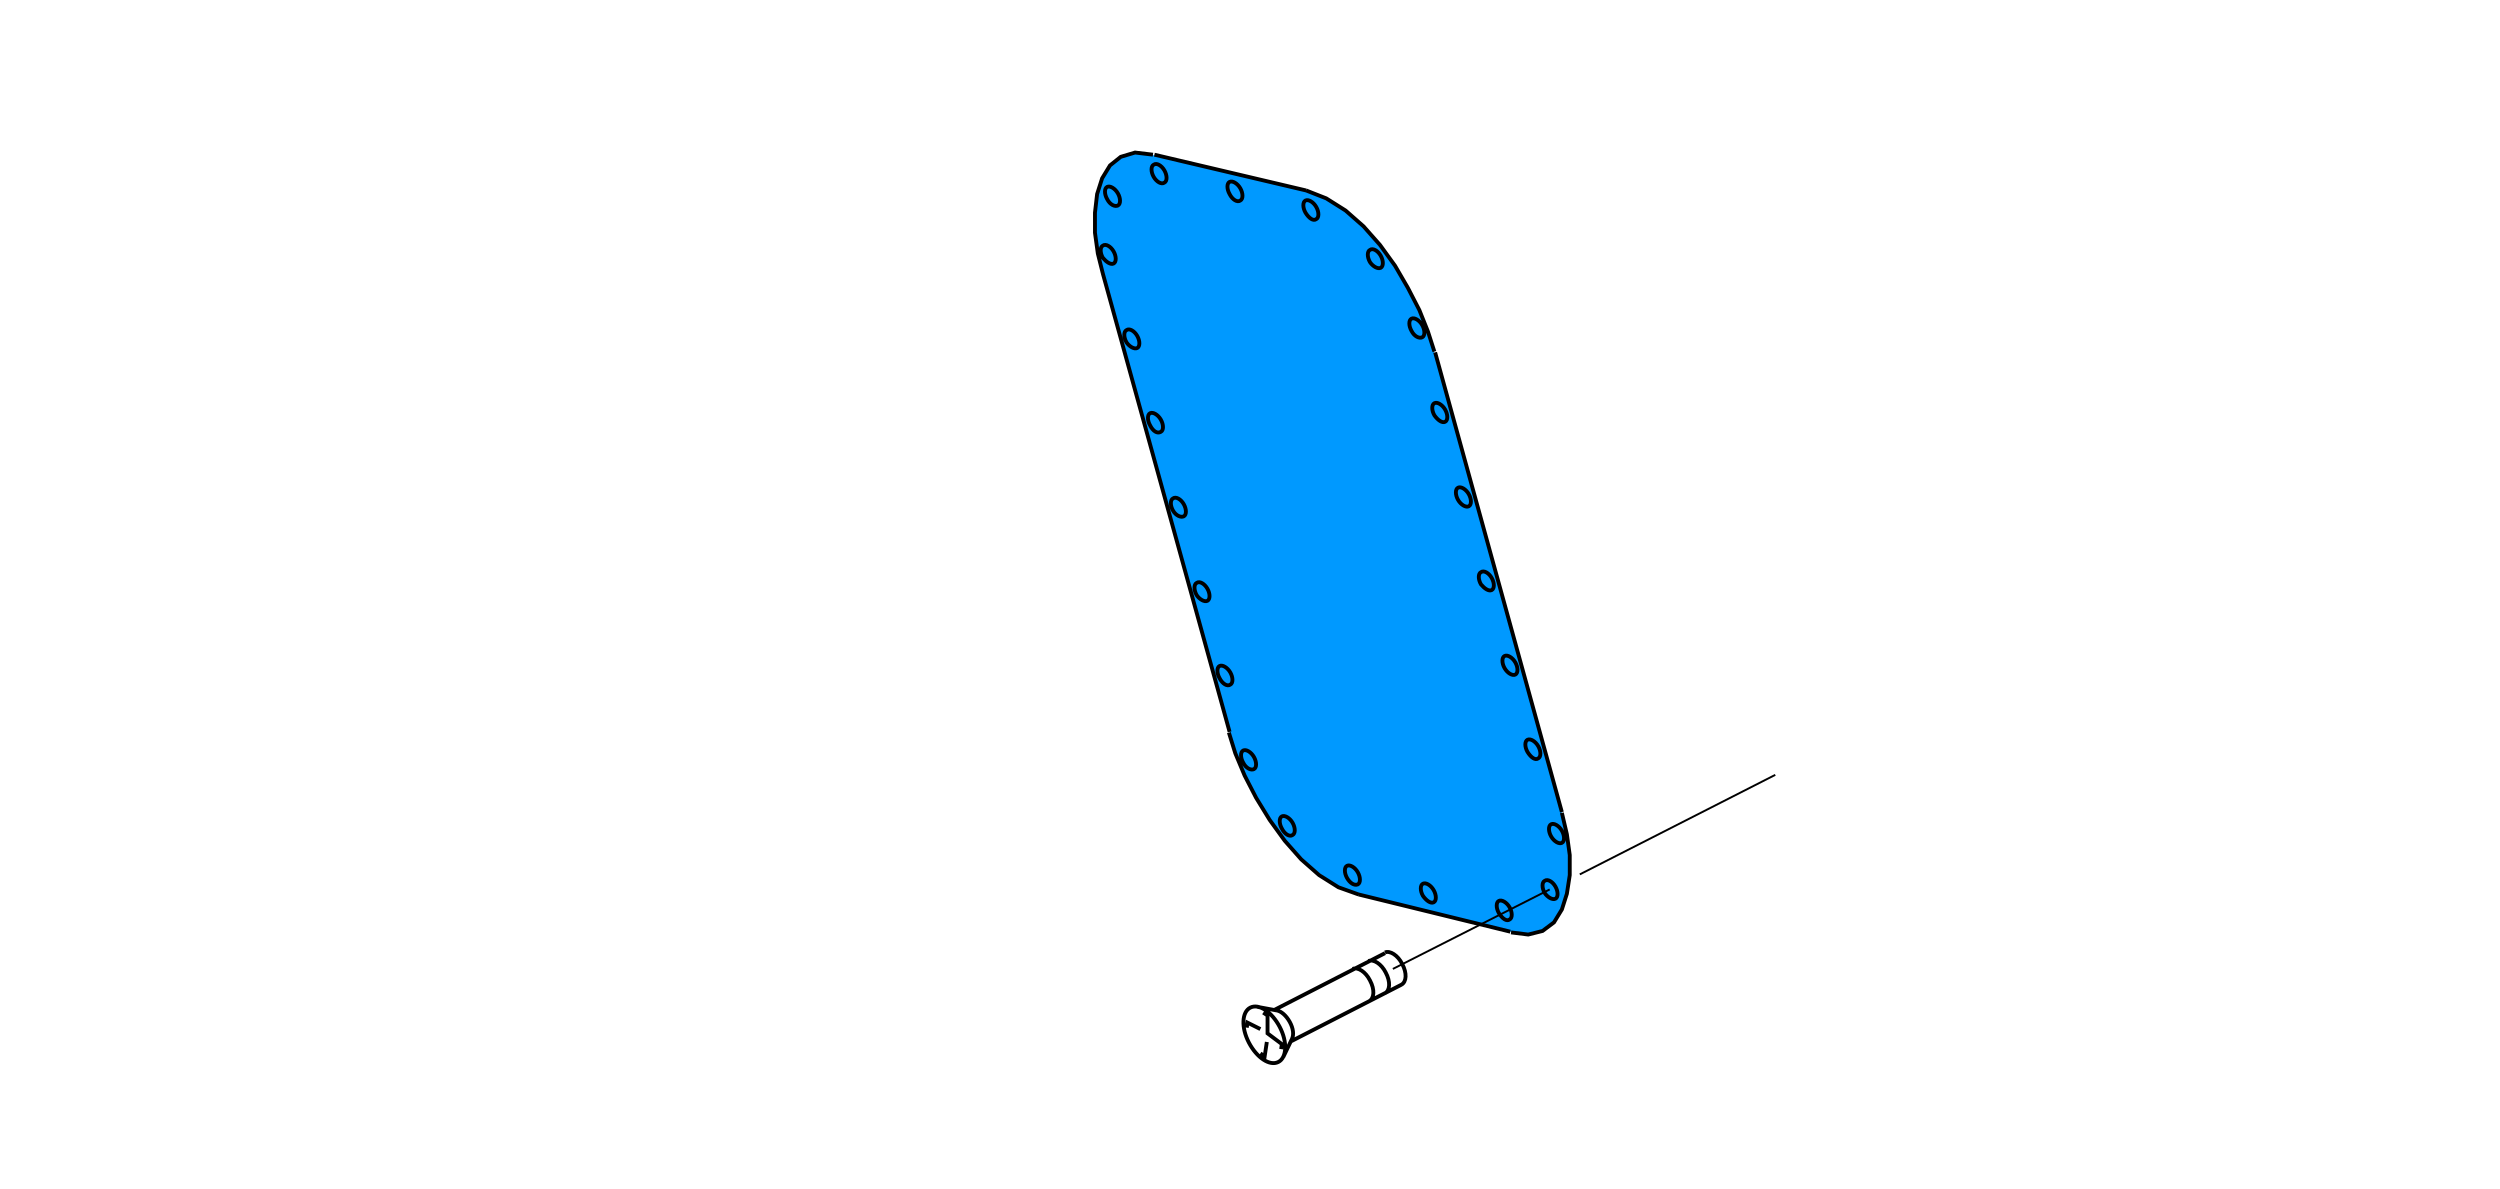 <?xml version="1.0" encoding="utf-8"?>
<!-- Generator: Adobe Illustrator 24.2.3, SVG Export Plug-In . SVG Version: 6.00 Build 0)  -->
<svg version="1.1" id="Ebene_1" xmlns="http://www.w3.org/2000/svg" xmlns:xlink="http://www.w3.org/1999/xlink" x="0px" y="0px"
	 viewBox="0 0 349.1 166" style="enable-background:new 0 0 349.1 166;" xml:space="preserve">
<style type="text/css">
	.st0{fill-rule:evenodd;clip-rule:evenodd;fill:#0099FF;}
	.st1{fill:none;stroke:#000000;stroke-width:0.54;stroke-miterlimit:5;}
	.st2{fill:none;stroke:#000000;stroke-width:0.27;stroke-miterlimit:5;}
</style>
<polyline class="st0" points="162.5,21.9 158.6,21.3 156.6,21.9 155.1,23.1 154,24.9 153.3,27.2 152.9,30.3 153,32.5 153.3,35.4 
	170.9,99.4 172.6,105.2 174.6,109.8 177.3,114.4 179.4,117.4 182.8,120.9 186.9,123.9 189.7,124.9 210.9,130.1 213.3,130.4 
	215.3,129.9 216.9,128.7 218,126.9 218.8,124.7 219.1,122.2 219.1,118.4 218.1,113.5 199.7,47.2 197.1,41.2 194.8,37.2 191,32.4 
	187.9,29.4 185.2,27.7 182.4,26.6 162.5,21.9 "/>
<path class="st1" d="M176,147.1l0.6,0.4l0.3-2 M178.9,146.5l0.1-0.7l-2-1.5l0-2.5l-0.6-0.4 M176,143.7l-1.8-0.9l-0.1,0.7
	 M175.6,140.6l2.7,0.5 M179.2,147.6l1.2-2.5 M178,141l15.4-7.9 M180.3,145.4l15.4-7.9 M191.2,139.8c0.7-0.4,0.8-1.6,0.1-2.9
	c-0.6-1.2-1.7-1.9-2.4-1.6 M193.4,138.7L193.4,138.7c0.7-0.4,0.8-1.6,0.1-2.9c-0.6-1.2-1.7-1.9-2.4-1.6 M195.7,137.5L195.7,137.5
	c0.7-0.4,0.8-1.6,0.1-2.9c-0.6-1.2-1.7-1.9-2.4-1.6 M178.5,148.3c1.2-0.6,1.3-2.8,0.2-4.9s-2.9-3.3-4.1-2.7
	c-1.2,0.6-1.3,2.8-0.2,4.9C175.5,147.7,177.3,148.9,178.5,148.3z M180.4,145.1c0.3-0.6,0.2-1.5-0.3-2.4c-0.5-0.9-1.2-1.5-1.8-1.6
	 M198.6,47.1c0.4-0.2,0.4-1,0-1.7c-0.4-0.7-1.1-1.1-1.5-0.9c-0.4,0.2-0.4,1,0,1.7C197.5,47,198.2,47.3,198.6,47.1z M201.8,58.9
	c0.4-0.2,0.4-1,0-1.7c-0.4-0.7-1.1-1.1-1.5-0.9c-0.4,0.2-0.4,1,0,1.7C200.8,58.7,201.4,59.1,201.8,58.9z M205.1,70.7
	c0.4-0.2,0.4-1,0-1.7c-0.4-0.7-1.1-1.1-1.5-0.9c-0.4,0.2-0.4,1,0,1.7C204,70.5,204.7,70.9,205.1,70.7z M192.8,37.4
	c0.4-0.2,0.4-1,0-1.7c-0.4-0.7-1.1-1.1-1.5-0.8c-0.4,0.2-0.4,1,0,1.7C191.7,37.2,192.4,37.6,192.8,37.4z M183.8,30.6
	c0.4-0.2,0.4-1,0-1.7c-0.4-0.7-1.1-1.1-1.5-0.9c-0.4,0.2-0.4,1,0,1.7C182.8,30.5,183.4,30.9,183.8,30.6z M173.2,28
	c0.4-0.2,0.4-1,0-1.7c-0.4-0.7-1.1-1.1-1.5-0.9c-0.4,0.2-0.4,1,0,1.7C172.1,27.9,172.8,28.3,173.2,28z M162.6,25.5
	c0.4-0.2,0.4-1,0-1.7c-0.4-0.7-1.1-1.1-1.5-0.8c-0.4,0.2-0.4,1,0,1.7C161.5,25.4,162.2,25.8,162.6,25.5z M156.1,28.7
	c0.4-0.2,0.4-1,0-1.7c-0.4-0.7-1.1-1.1-1.5-0.9s-0.4,1,0,1.7C155,28.6,155.7,28.9,156.1,28.7z M155.5,36.8c0.4-0.2,0.4-1,0-1.7
	c-0.4-0.7-1.1-1.1-1.5-0.8c-0.4,0.2-0.4,1,0,1.7C154.5,36.6,155.1,37,155.5,36.8z M158.8,48.6c0.4-0.2,0.4-1,0-1.7
	c-0.4-0.7-1.1-1.1-1.5-0.8c-0.4,0.2-0.4,1,0,1.7C157.7,48.4,158.4,48.8,158.8,48.6z M162.1,60.3c0.4-0.2,0.4-1,0-1.7
	c-0.4-0.7-1.1-1.1-1.5-0.9c-0.4,0.2-0.4,1,0,1.7C161,60.2,161.6,60.6,162.1,60.3z M165.3,72.1c0.4-0.2,0.4-1,0-1.7
	c-0.4-0.7-1.1-1.1-1.5-0.8c-0.4,0.2-0.4,1,0,1.7C164.2,72,164.9,72.3,165.3,72.1z M168.6,83.9c0.4-0.2,0.4-1,0-1.7
	c-0.4-0.7-1.1-1.1-1.5-0.8c-0.4,0.2-0.4,1,0,1.7C167.5,83.7,168.2,84.1,168.6,83.9z M171.8,95.6c0.4-0.2,0.4-1,0-1.7
	c-0.4-0.7-1.1-1.1-1.5-0.9c-0.4,0.2-0.4,1,0,1.7C170.7,95.5,171.4,95.9,171.8,95.6z M175.1,107.4c0.4-0.2,0.4-1,0-1.7
	c-0.4-0.7-1.1-1.1-1.5-0.9c-0.4,0.2-0.4,1,0,1.7C174,107.3,174.7,107.6,175.1,107.4z M180.5,116.6c0.4-0.2,0.4-1,0-1.7
	c-0.4-0.7-1.1-1.1-1.5-0.9c-0.4,0.2-0.4,1,0,1.7C179.4,116.5,180.1,116.9,180.5,116.6z M189.6,123.5c0.4-0.2,0.4-1,0-1.7
	c-0.4-0.7-1.1-1.1-1.5-0.9c-0.4,0.2-0.4,1,0,1.7C188.5,123.3,189.1,123.7,189.6,123.5z M200.2,126c0.4-0.2,0.4-1,0-1.7
	c-0.4-0.7-1.1-1.1-1.5-0.9c-0.4,0.2-0.4,1,0,1.7C199.2,125.8,199.8,126.2,200.2,126z M210.8,128.4c0.4-0.2,0.4-1,0-1.7
	c-0.4-0.7-1.1-1.1-1.5-0.9c-0.4,0.2-0.4,1,0,1.7C209.8,128.3,210.4,128.7,210.8,128.4z M217.2,125.5c0.4-0.2,0.4-1,0-1.7
	c-0.4-0.7-1.1-1.1-1.5-0.8c-0.4,0.2-0.4,1,0,1.7C216.1,125.3,216.8,125.7,217.2,125.5z M218.1,117.7c0.4-0.2,0.4-1,0-1.7
	c-0.4-0.7-1.1-1.1-1.5-0.9c-0.4,0.2-0.4,1,0,1.7C217,117.5,217.7,117.9,218.1,117.7z M214.8,105.9c0.4-0.2,0.4-1,0-1.7
	c-0.4-0.7-1.1-1.1-1.5-0.9c-0.4,0.2-0.4,1,0,1.7C213.8,105.8,214.4,106.2,214.8,105.9z M211.6,94.2c0.4-0.2,0.4-1,0-1.7
	c-0.4-0.7-1.1-1.1-1.5-0.9c-0.4,0.2-0.4,1,0,1.7C210.5,94,211.2,94.4,211.6,94.2z M208.3,82.4c0.4-0.2,0.4-1,0-1.7
	c-0.4-0.7-1.1-1.1-1.5-0.8c-0.4,0.2-0.4,1,0,1.7C207.3,82.2,207.9,82.6,208.3,82.4z M154,38.2l17.7,64 M210.9,130.1l-21.2-5.2
	 M200.4,49.2l17.7,64.2 M182.4,26.6l-21.2-5 M189.7,124.9l-2.8-1l-2.7-1.7l-2.5-2.2l-2.3-2.6l-2.1-2.9l-1.9-3.1l-1.6-3.1l-1.3-3.1
	l-0.9-2.9 M218.1,113.5l0.7,3l0.4,2.9l0,2.8l-0.4,2.6l-0.7,2.2l-1.1,1.8l-1.6,1.2l-2,0.5l-2.4-0.3 M182.4,26.6l2.8,1.1l2.7,1.7
	l2.5,2.2l2.3,2.6l2.1,2.9l1.8,3.1l1.6,3.1l1.2,3l0.9,2.8 M154,38.2l-0.7-2.8l-0.4-2.9l0-2.8l0.3-2.6l0.7-2.2l1.1-1.8l1.5-1.2l2-0.6
	l2.5,0.3"/>
<line class="st2" x1="220.6" y1="122.1" x2="247.9" y2="108.2"/>
<line class="st2" x1="216.4" y1="124.2" x2="194.5" y2="135.3"/>
</svg>
